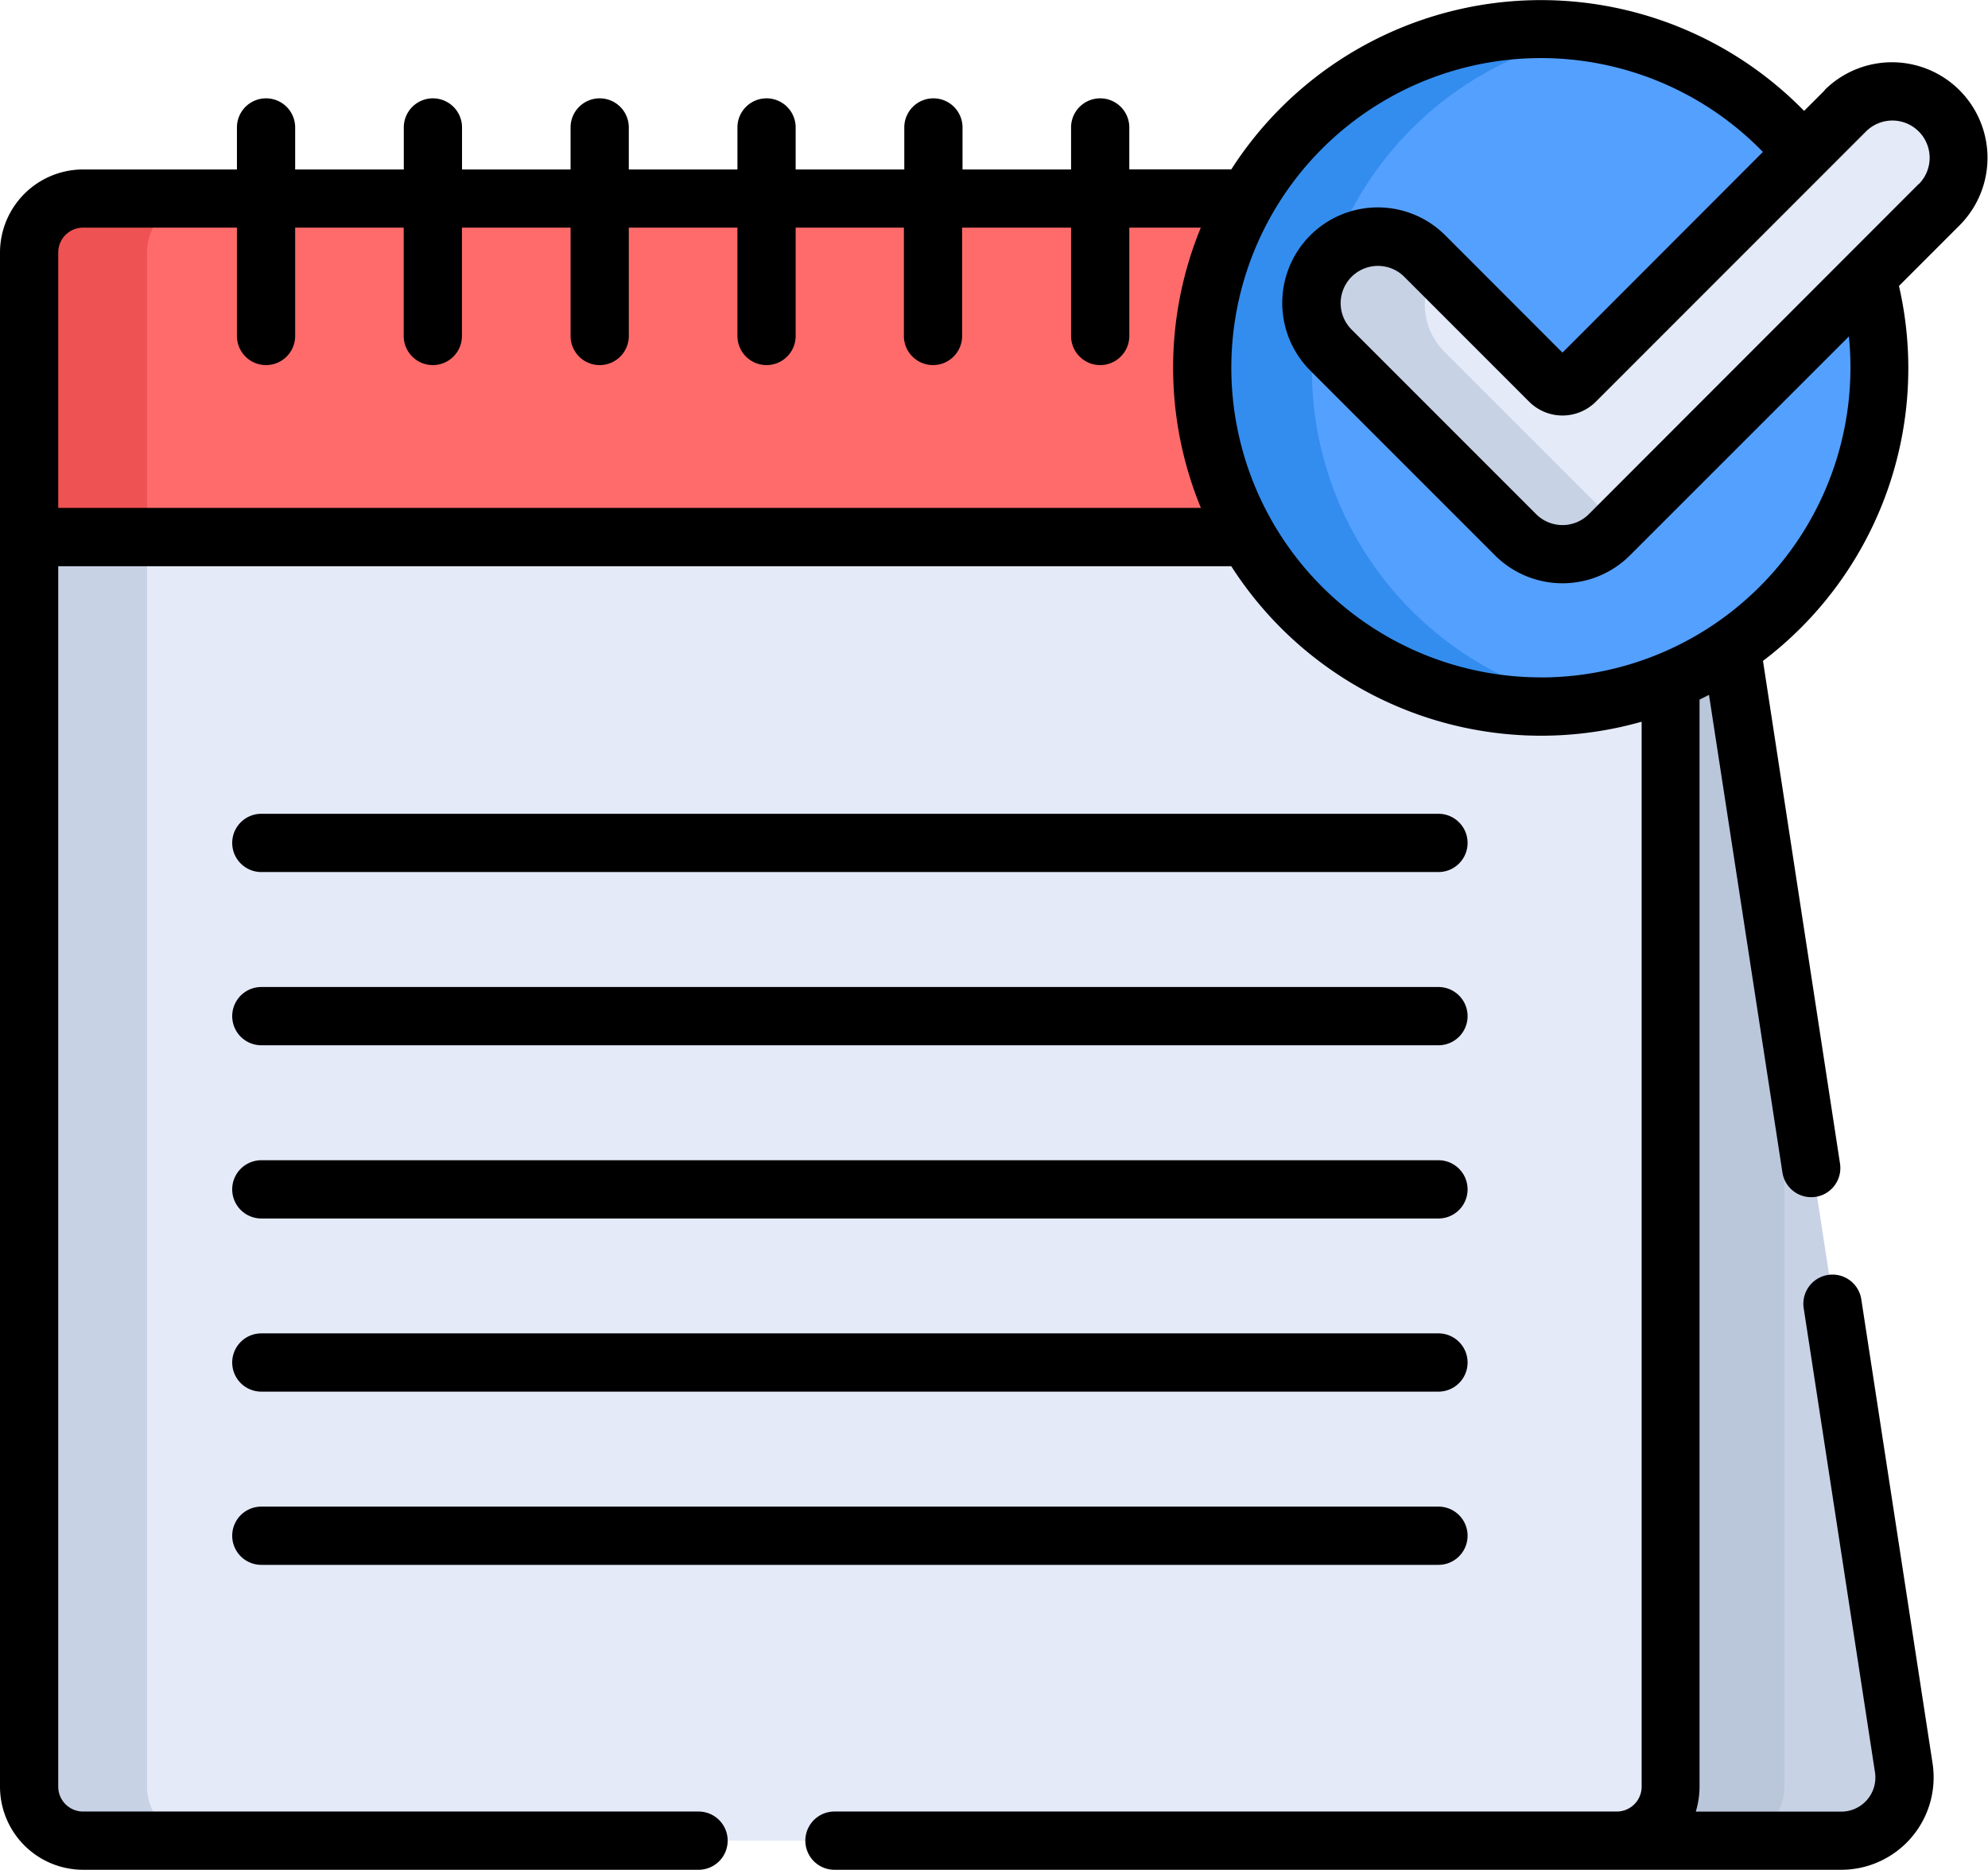 <svg xmlns="http://www.w3.org/2000/svg" width="24.853" height="23.369" viewBox="0 0 24.853 23.369">
    <defs>
        <style>
            .prefix__cls-1{fill:#c7d2e5}.prefix__cls-3{fill:#e4eaf8}
        </style>
    </defs>
    <g id="prefix__commitment" transform="translate(0 -.501)">
        <path id="prefix__Path_2350" d="M416.3 167.324a5.139 5.139 0 0 1-.857.411v13.821a.675.675 0 0 1-.675.675h2.9a.791.791 0 0 0 .782-.911zm0 0" class="prefix__cls-1" data-name="Path 2350" transform="translate(-394.637 -158.726)"/>
        <path id="prefix__Path_2351" fill="#bac7db" d="M416.945 181.557V171.51l-.644-4.185a5.136 5.136 0 0 1-.857.411v13.821a.675.675 0 0 1-.675.675h1.5a.675.675 0 0 0 .676-.675zm0 0" data-name="Path 2351" transform="translate(-394.637 -158.726)"/>
        <path id="prefix__Path_2352" d="M26.771 57.99a4.233 4.233 0 0 1-3.667-6.35H8.547a.675.675 0 0 0-.675.675v19.174a.675.675 0 0 0 .675.675H27.72a.675.675 0 0 0 .675-.675V57.667a4.222 4.222 0 0 1-1.624.323zm0 0" class="prefix__cls-3" data-name="Path 2352" transform="translate(-7.49 -48.658)"/>
        <path id="prefix__Path_2353" d="M9.327 71.489V52.316a.675.675 0 0 1 .673-.675H8.546a.675.675 0 0 0-.675.675v19.173a.675.675 0 0 0 .675.675H10a.675.675 0 0 1-.673-.675zm0 0" class="prefix__cls-1" data-name="Path 2353" transform="translate(-7.489 -48.658)"/>
        <path id="prefix__Path_2354" fill="#ff6b6b" d="M22.537 53.757a4.213 4.213 0 0 1 .567-2.116H8.546a.675.675 0 0 0-.675.675v3.557H23.1a4.213 4.213 0 0 1-.567-2.116zm0 0" data-name="Path 2354" transform="translate(-7.489 -48.658)"/>
        <path id="prefix__Path_2355" fill="#ee5253" d="M7.871 55.872h1.456v-3.556A.675.675 0 0 1 10 51.64H8.546a.675.675 0 0 0-.675.675zm0 0" data-name="Path 2355" transform="translate(-7.489 -48.657)"/>
        <path id="prefix__Path_2356" fill="#54a0ff" d="M317.315 11.115l-.807-1.554a4.257 4.257 0 1 0 .807 1.554zm0 0" data-name="Path 2356" transform="translate(-293.961 -7.135)"/>
        <path id="prefix__Path_2357" fill="#338def" d="M310.366 12.257a4.258 4.258 0 0 1 3.554-4.2 4.257 4.257 0 1 0 0 8.4 4.258 4.258 0 0 1-3.555-4.2zm0 0" data-name="Path 2357" transform="translate(-293.964 -7.135)"/>
        <path id="prefix__Path_2358" d="M345.107 24.37a.834.834 0 0 0-1.181 0l-3.4 3.4a.226.226 0 0 1-.319 0l-1.572-1.572a.835.835 0 1 0-1.181 1.181l2.326 2.321a.835.835 0 0 0 1.181 0l4.146-4.146a.835.835 0 0 0 0-1.181zm0 0" class="prefix__cls-3" data-name="Path 2358" transform="translate(-320.845 -22.478)"/>
        <path id="prefix__Path_2359" d="M338.9 63.132a.835.835 0 0 1-.117-1.034l-.147-.147a.835.835 0 1 0-1.181 1.181l2.322 2.322a.835.835 0 0 0 1.181 0l.132-.132zm0 0" class="prefix__cls-1" data-name="Path 2359" transform="translate(-320.843 -58.235)"/>
        <path id="prefix__Path_2360" d="M22.813 1.628l-.259.259a4.6 4.6 0 0 0-7.161.731h-1.275v-.524a.364.364 0 0 0-.728 0v.525h-1.357v-.525a.364.364 0 0 0-.728 0v.525H9.947v-.525a.364.364 0 0 0-.728 0v.525H7.861v-.525a.364.364 0 1 0-.728 0v.525H5.776v-.525a.364.364 0 0 0-.728 0v.525H3.69v-.525a.364.364 0 0 0-.728 0v.525H1.039A1.04 1.04 0 0 0 0 3.657v19.174a1.04 1.04 0 0 0 1.039 1.039h7.694a.364.364 0 1 0 0-.728H1.039a.311.311 0 0 1-.311-.311V7.578h14.665a4.6 4.6 0 0 0 5.13 1.943v13.31a.311.311 0 0 1-.311.311h-9.78a.364.364 0 1 0 0 .728h12.586a1.155 1.155 0 0 0 1.142-1.33l-.891-5.8a.364.364 0 1 0-.72.111l.891 5.8a.426.426 0 0 1-.422.492H21.2a1.1 1.1 0 0 0 .047-.311V9.245l.118-.059.918 5.969a.364.364 0 0 0 .72-.111l-.963-6.283a4.589 4.589 0 0 0 1.7-4.686l.757-.757a1.194 1.194 0 1 0-1.689-1.689zm-7.8 5.221H.728V3.657a.311.311 0 0 1 .311-.311h1.923V4.7a.364.364 0 0 0 .728 0V3.346h1.357V4.7a.364.364 0 0 0 .728 0V3.346h1.358V4.7a.364.364 0 0 0 .728 0V3.346h1.358V4.7a.364.364 0 0 0 .728 0V3.346H11.3V4.7a.364.364 0 0 0 .728 0V3.346h1.362V4.7a.364.364 0 1 0 .728 0V3.346h.894a4.595 4.595 0 0 0 0 3.5zm4.251 2.118A3.87 3.87 0 1 1 22.039 2.4l-2.506 2.508-1.464-1.465a1.194 1.194 0 0 0-1.689 1.689l2.309 2.309a1.194 1.194 0 0 0 1.689 0l2.736-2.735a3.874 3.874 0 0 1-3.85 4.262zM23.987 2.8l-4.124 4.127a.466.466 0 0 1-.659 0l-2.31-2.31a.466.466 0 0 1 .659-.659l1.564 1.564a.59.59 0 0 0 .833 0l3.378-3.378a.466.466 0 0 1 .659 0 .466.466 0 0 1 0 .659zm0 0" data-name="Path 2360"/>
        <path id="prefix__Path_2361" d="M60.184 210.783H74.9a.364.364 0 1 0 0-.728H60.184a.364.364 0 1 0 0 .728zm0 0" data-name="Path 2361" transform="translate(-56.917 -199.383)"/>
        <path id="prefix__Path_2362" d="M60.184 255.376H74.9a.364.364 0 1 0 0-.728H60.184a.364.364 0 1 0 0 .728zm0 0" data-name="Path 2362" transform="translate(-56.917 -241.811)"/>
        <path id="prefix__Path_2363" d="M60.184 299.974H74.9a.364.364 0 1 0 0-.728H60.184a.364.364 0 0 0 0 .728zm0 0" data-name="Path 2363" transform="translate(-56.917 -284.244)"/>
        <path id="prefix__Path_2364" d="M60.184 344.568H74.9a.364.364 0 1 0 0-.728H60.184a.364.364 0 0 0 0 .728zm0 0" data-name="Path 2364" transform="translate(-56.917 -326.674)"/>
        <path id="prefix__Path_2365" d="M60.184 389.166H74.9a.364.364 0 1 0 0-.728H60.184a.364.364 0 1 0 0 .728zm0 0" data-name="Path 2365" transform="translate(-56.917 -369.107)"/>
    </g>
</svg>
